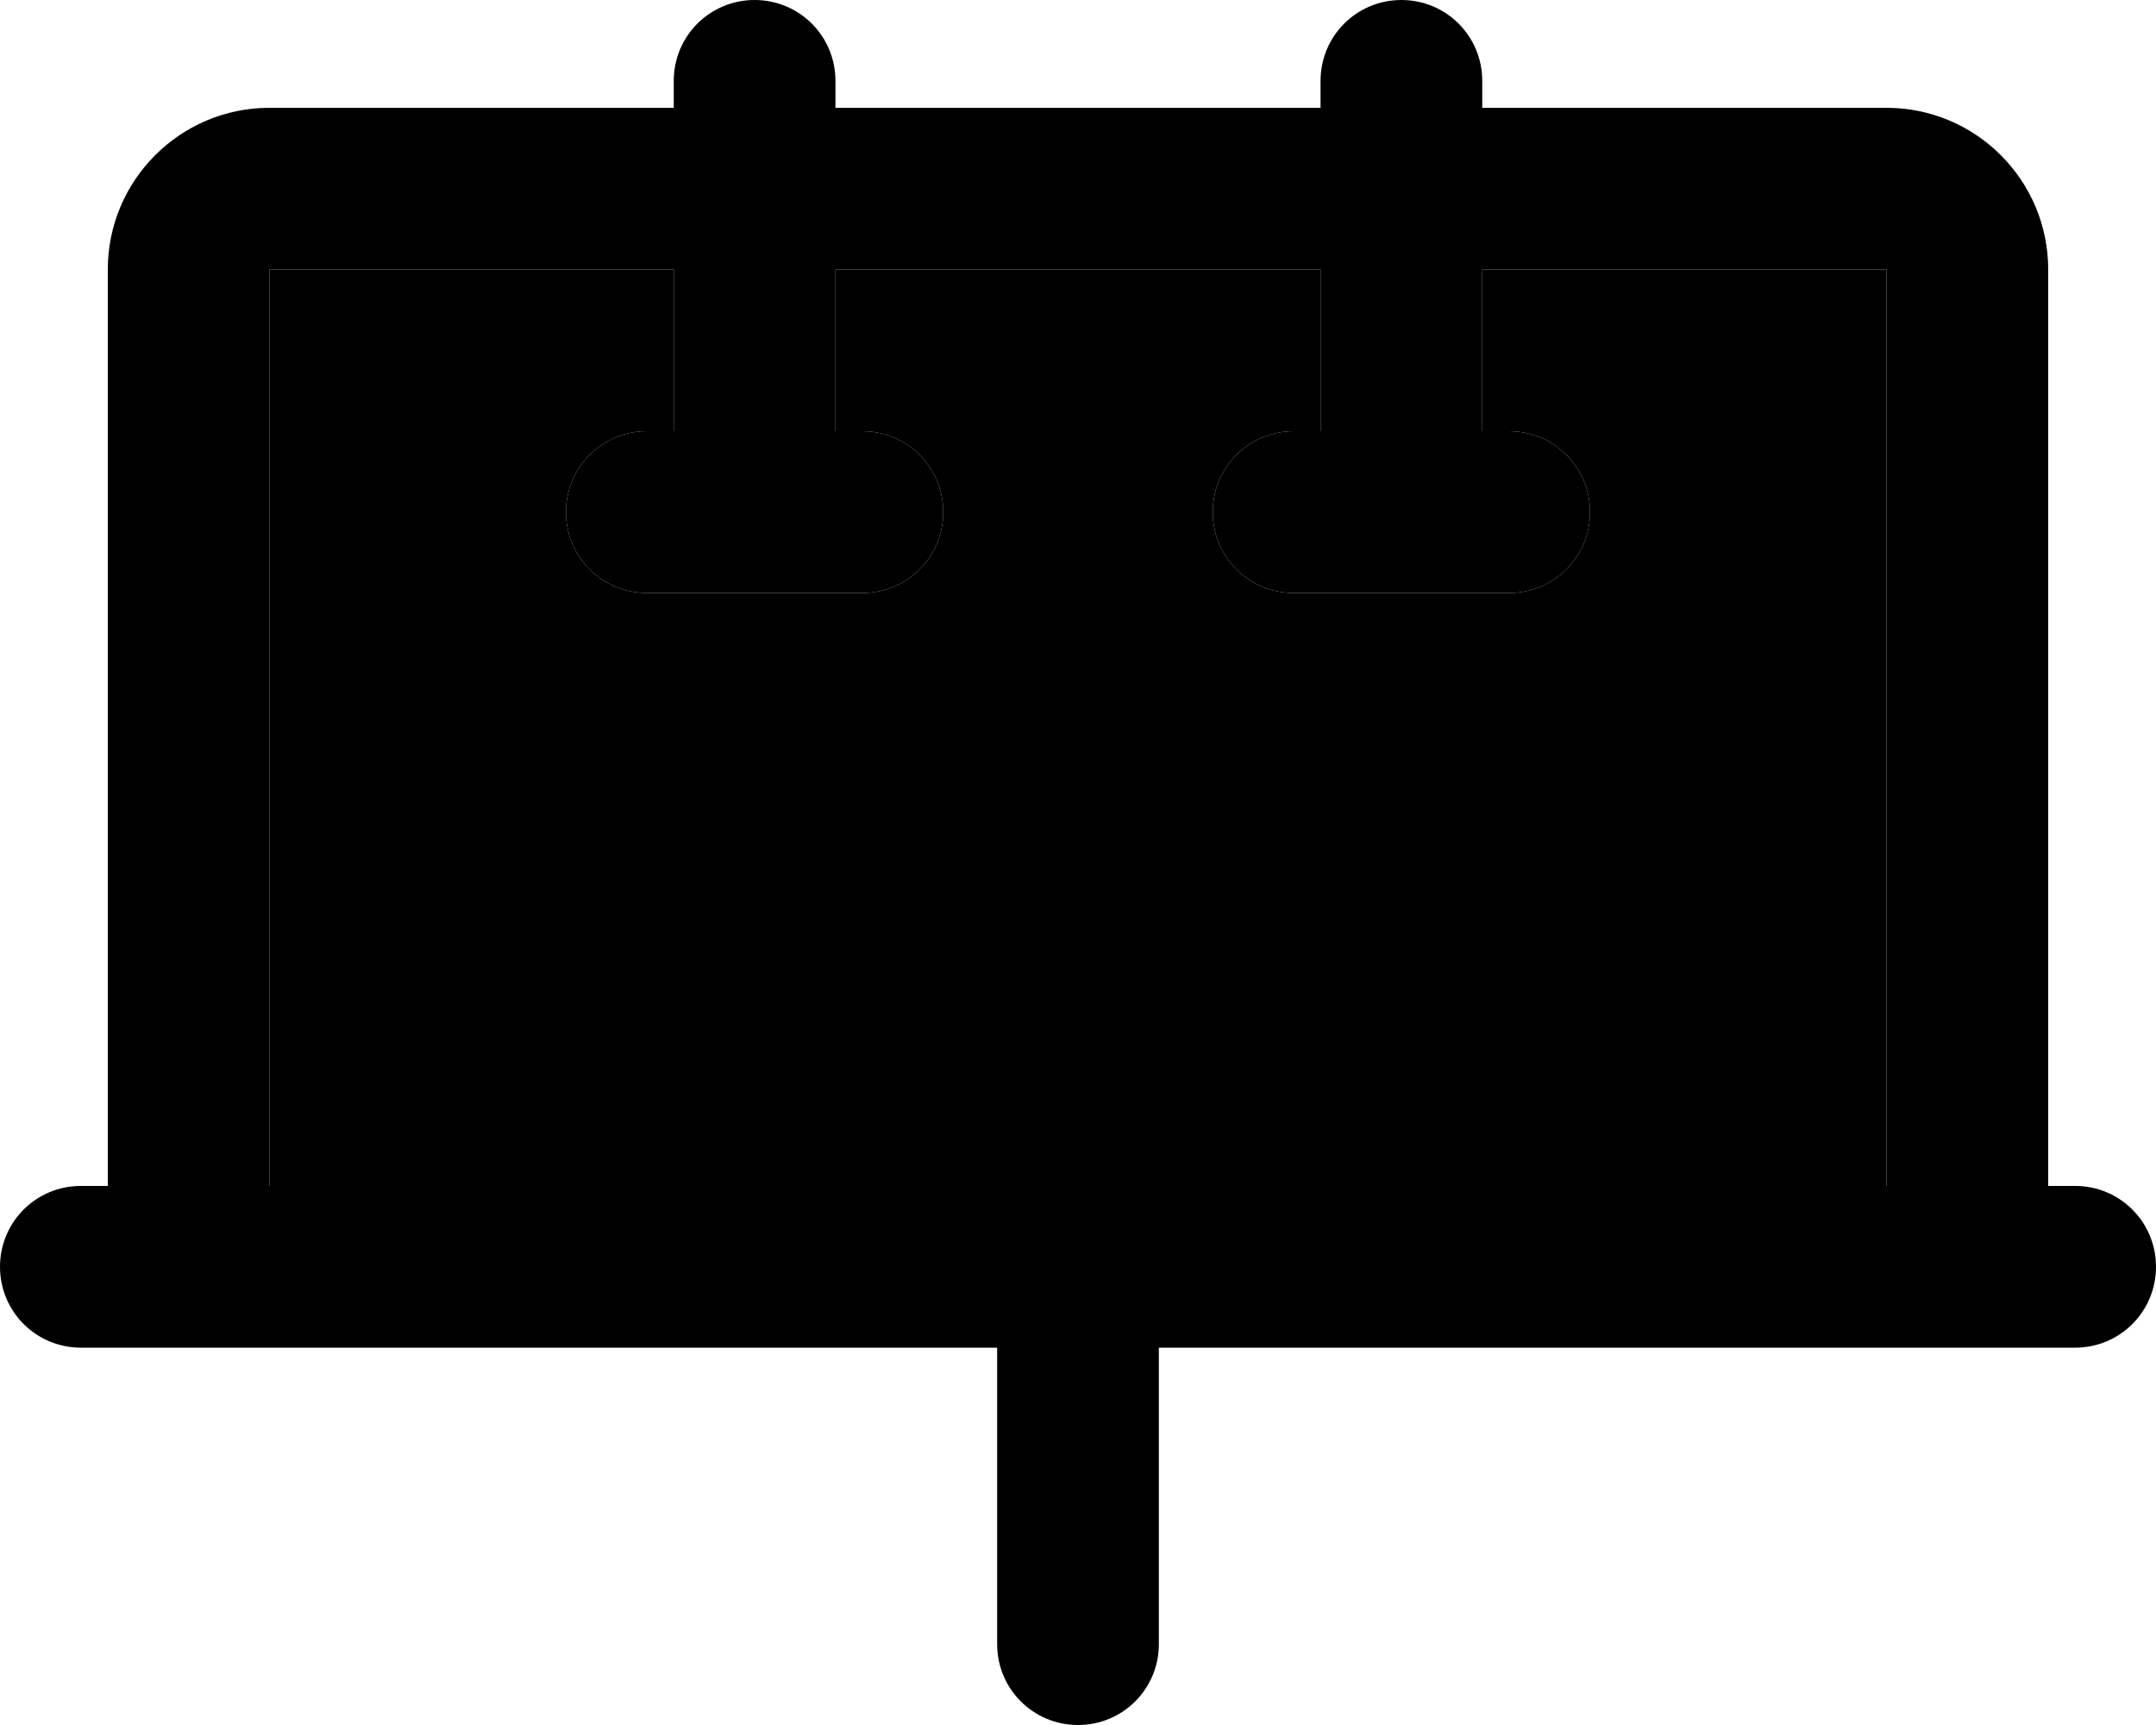 <svg xmlns="http://www.w3.org/2000/svg" viewBox="0 0 640 512"><path class="pr-icon-duotone-secondary" d="M80 80l0 272 240 0 240 0 0-272L440 80l0 48 8 0c13.3 0 24 10.7 24 24s-10.7 24-24 24l-32 0-32 0c-13.3 0-24-10.7-24-24s10.7-24 24-24l8 0 0-48L248 80l0 48 8 0c13.3 0 24 10.7 24 24s-10.7 24-24 24l-32 0-32 0c-13.3 0-24-10.7-24-24s10.7-24 24-24l8 0 0-48L80 80z"/><path class="pr-icon-duotone-primary" d="M440 24c0-13.3-10.7-24-24-24s-24 10.7-24 24l0 8L248 32l0-8c0-13.3-10.7-24-24-24s-24 10.7-24 24l0 8L80 32C53.5 32 32 53.5 32 80l0 272-8 0c-13.3 0-24 10.7-24 24s10.7 24 24 24l56 0 216 0 0 88c0 13.3 10.7 24 24 24s24-10.7 24-24l0-88 216 0 56 0c13.3 0 24-10.7 24-24s-10.7-24-24-24l-8 0 0-272c0-26.5-21.5-48-48-48L440 32l0-8zM320 352L80 352 80 80l120 0 0 48-8 0c-13.3 0-24 10.7-24 24s10.7 24 24 24l32 0 32 0c13.3 0 24-10.7 24-24s-10.7-24-24-24l-8 0 0-48 144 0 0 48-8 0c-13.3 0-24 10.7-24 24s10.7 24 24 24l32 0 32 0c13.3 0 24-10.7 24-24s-10.7-24-24-24l-8 0 0-48 120 0 0 272-240 0z"/></svg>